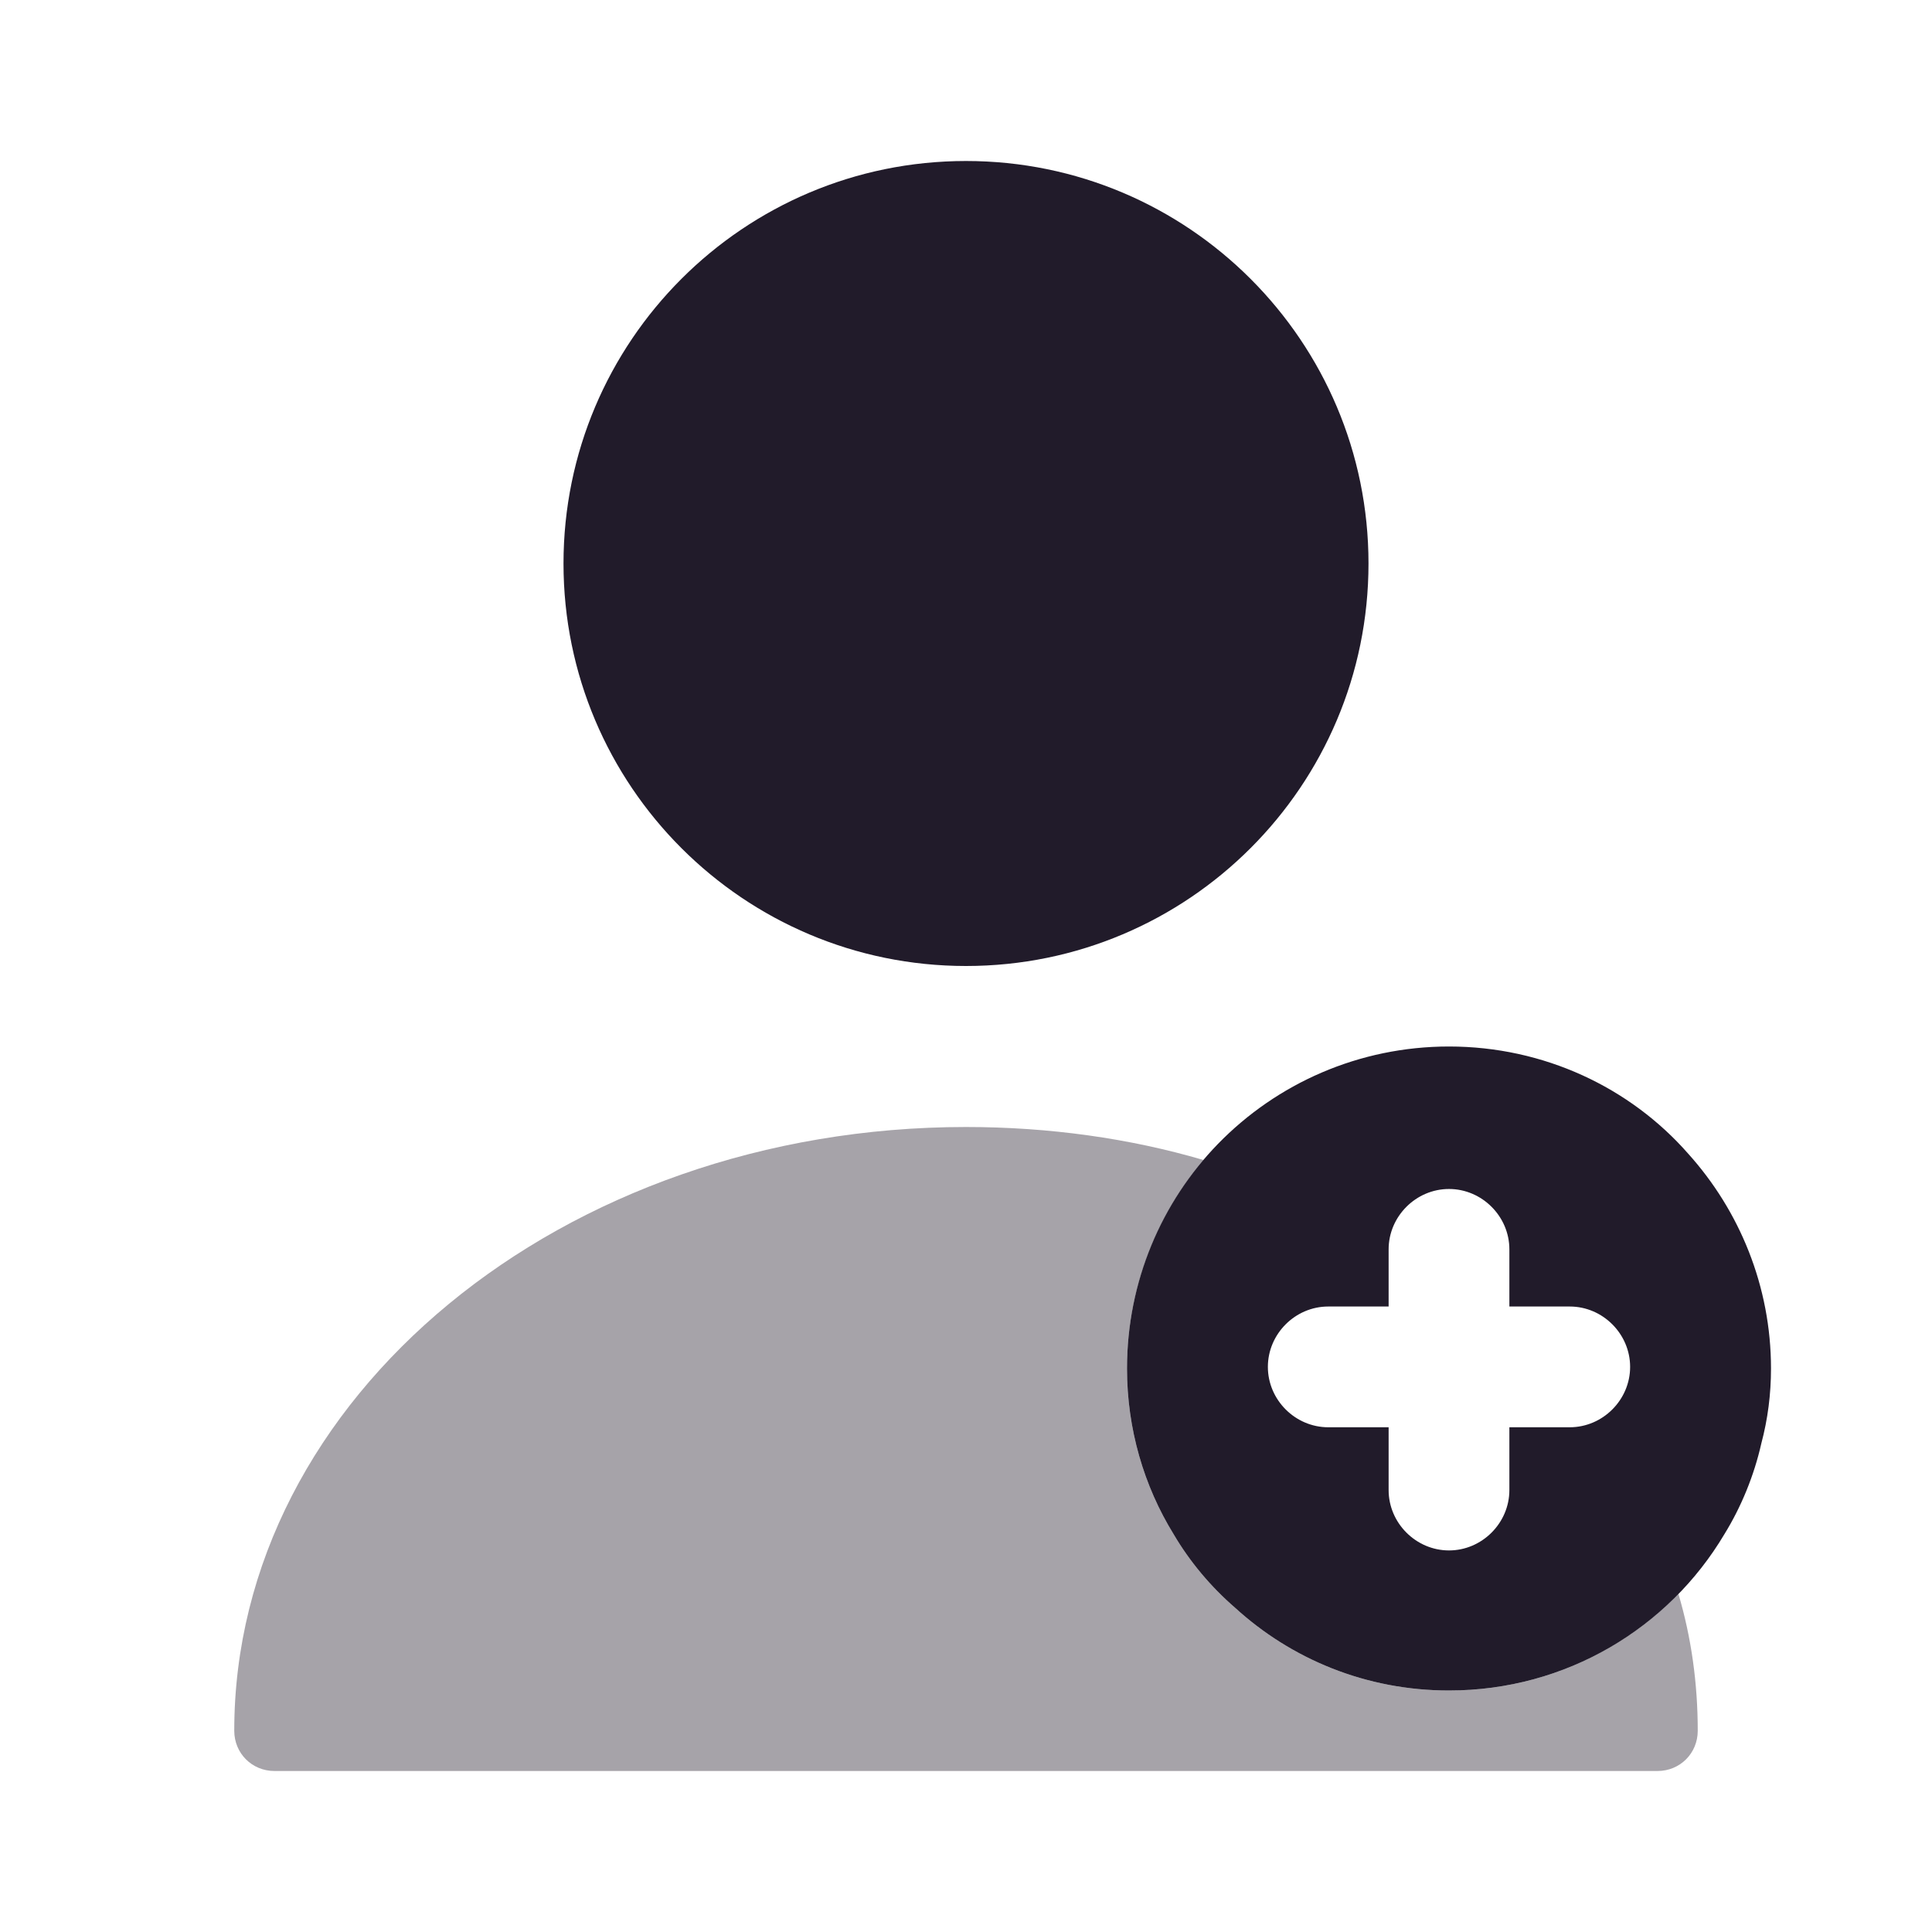 <svg width="24" height="24" viewBox="0 0 24 24" fill="none" xmlns="http://www.w3.org/2000/svg">
<path opacity="0.4" d="M21.09 21.5C21.09 21.78 20.87 22 20.59 22H3.41C3.13 22 2.91 21.78 2.91 21.5C2.91 17.36 6.99 14 12 14C13.03 14 14.03 14.14 14.95 14.41C14.36 15.11 14 16.02 14 17C14 17.75 14.21 18.46 14.58 19.06C14.78 19.4 15.04 19.71 15.34 19.97C16.04 20.61 16.97 21 18 21C19.12 21 20.13 20.54 20.85 19.8C21.01 20.34 21.09 20.91 21.09 21.5Z" fill="#211B2A"/>
<path d="M20.97 14.33C20.25 13.51 19.18 13 18 13C16.88 13 15.86 13.46 15.13 14.21C14.43 14.93 14 15.92 14 17C14 17.75 14.21 18.46 14.58 19.06C14.78 19.4 15.04 19.71 15.34 19.97C16.04 20.61 16.97 21 18 21C19.46 21 20.73 20.22 21.42 19.06C21.63 18.72 21.79 18.33 21.88 17.93C21.96 17.63 22 17.32 22 17C22 15.98 21.61 15.04 20.97 14.33ZM19.5 17.73H18.75V18.51C18.75 18.92 18.41 19.26 18 19.26C17.59 19.26 17.25 18.92 17.25 18.51V17.73H16.5C16.09 17.73 15.75 17.39 15.75 16.98C15.75 16.57 16.09 16.23 16.5 16.23H17.25V15.52C17.25 15.11 17.59 14.77 18 14.77C18.41 14.77 18.75 15.11 18.75 15.52V16.23H19.5C19.91 16.23 20.25 16.57 20.25 16.98C20.25 17.39 19.91 17.73 19.5 17.73Z" fill="#211B2A"/>
<path d="M12 12C14.761 12 17 9.761 17 7C17 4.239 14.761 2 12 2C9.239 2 7 4.239 7 7C7 9.761 9.239 12 12 12Z" fill="#211B2A"/>
</svg>
